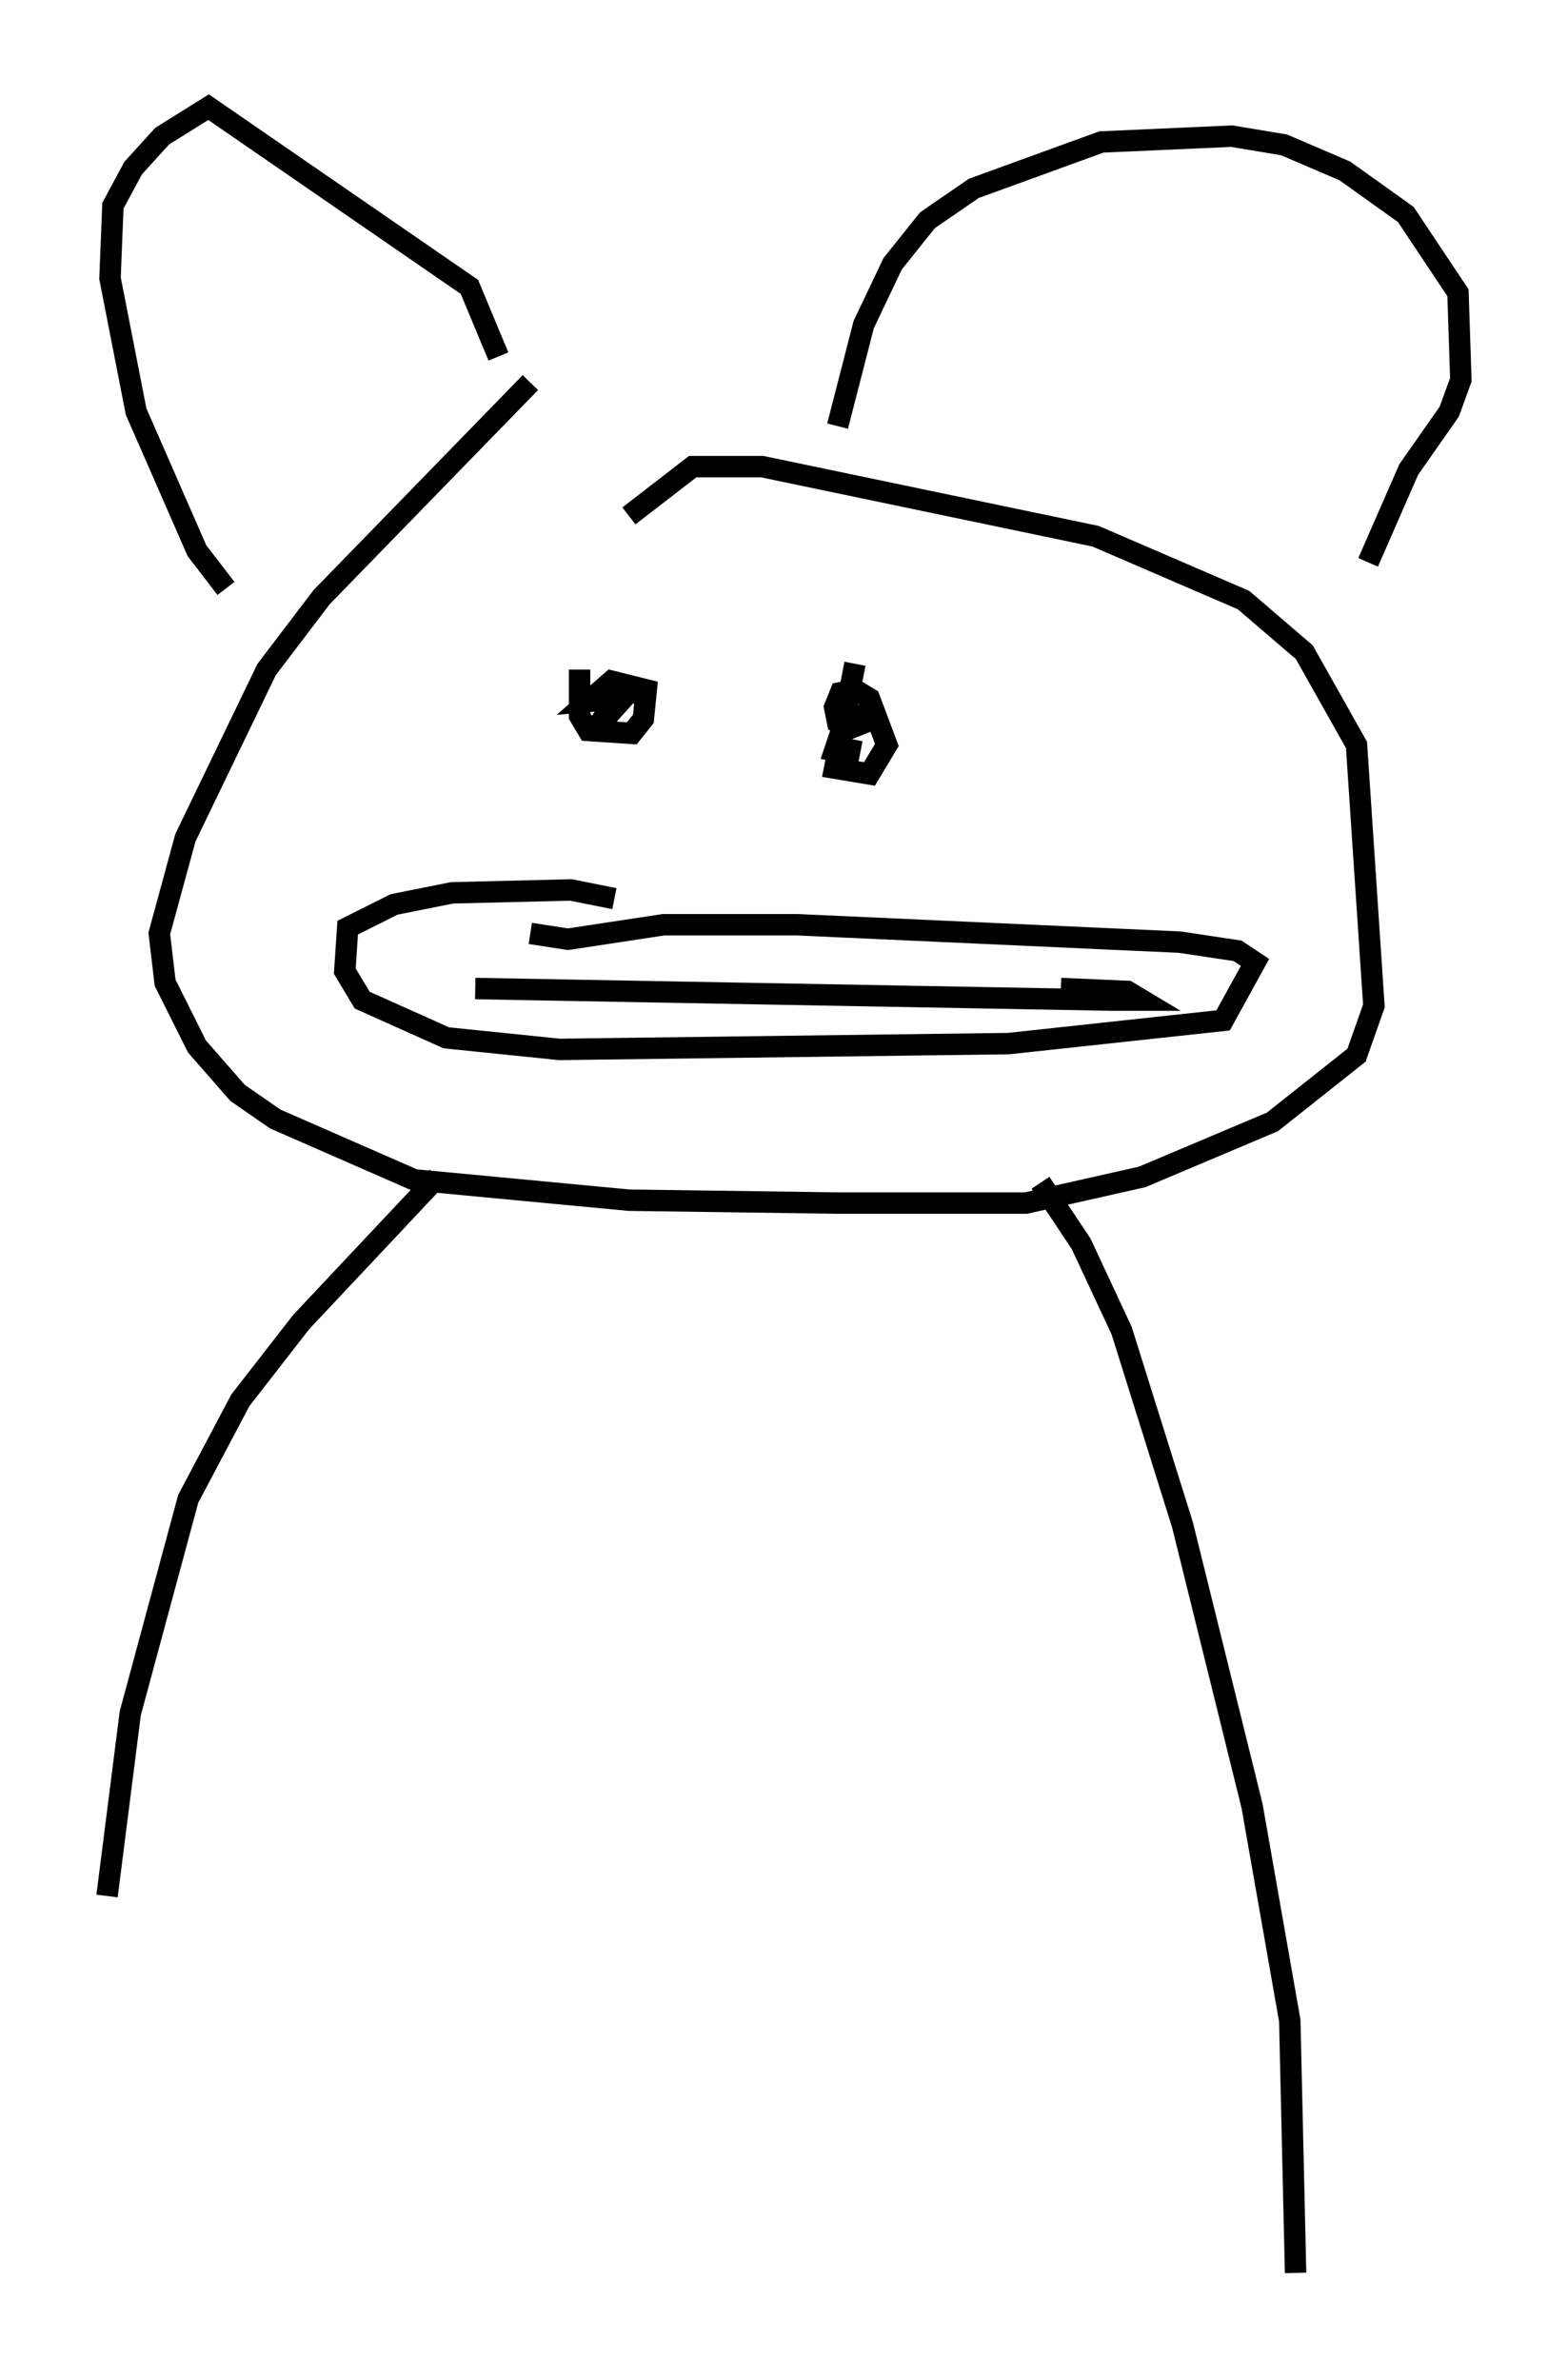 <?xml version="1.0" encoding="utf-8" ?>
<svg baseProfile="full" height="111.081" version="1.1" width="73.193" xmlns="http://www.w3.org/2000/svg" xmlns:ev="http://www.w3.org/2001/xml-events" xmlns:xlink="http://www.w3.org/1999/xlink"><defs /><rect fill="white" height="111.081" width="73.193" x="0" y="0" /><path d="M13.66, 30.034 m-3.112, -2.571 l-1.353, -1.759 -2.842, -6.495 l-1.218, -6.225 0.135, -3.383 l0.947, -1.759 1.353, -1.488 l2.165, -1.353 12.178, 8.39 l1.353, 3.248 m15.832, 3.248 l1.218, -4.736 1.353, -2.842 l1.624, -2.03 2.165, -1.488 l5.954, -2.165 6.089, -0.271 l2.436, 0.406 2.842, 1.218 l2.842, 2.03 2.436, 3.654 l0.135, 4.059 -0.541, 1.488 l-1.894, 2.706 -1.894, 4.33 m-39.106, -8.39 l-9.743, 10.013 -2.571, 3.383 l-3.789, 7.848 -1.218, 4.465 l0.271, 2.3 1.488, 2.977 l1.894, 2.165 1.759, 1.218 l6.495, 2.842 10.013, 0.947 l9.743, 0.135 8.796, 0.0 l5.413, -1.218 6.089, -2.571 l3.924, -3.112 0.812, -2.3 l-0.812, -12.178 -2.436, -4.33 l-2.842, -2.436 -6.901, -2.977 l-15.561, -3.248 -3.248, 0.0 l-2.977, 2.3 m-7.172, 22.057 l29.77, 0.541 1.353, 0.0 l-0.677, -0.406 -3.112, -0.135 m-20.839, -4.195 l-2.03, -0.406 -5.548, 0.135 l-2.706, 0.541 -2.165, 1.083 l-0.135, 2.03 0.812, 1.353 l3.924, 1.759 5.277, 0.541 l20.974, -0.271 10.013, -1.083 l1.488, -2.706 -0.812, -0.541 l-2.706, -0.406 -17.862, -0.812 l-6.225, 0.0 -4.465, 0.677 l-1.759, -0.271 m2.3, -12.314 l0.0, 2.165 0.406, 0.677 l2.03, 0.135 0.541, -0.677 l0.135, -1.353 -1.624, -0.406 l-1.083, 0.947 1.624, -0.135 l-1.218, 1.353 1.083, -1.624 l0.677, 0.0 m10.284, -1.353 l-0.947, 4.871 1.624, 0.271 l0.812, -1.353 -0.812, -2.165 l-0.677, -0.406 -0.677, 0.135 l-0.271, 0.677 0.135, 0.677 l0.677, 0.271 0.677, -0.271 l0.271, -0.677 -1.488, 1.218 l-0.271, 0.812 0.677, 0.135 l0.135, -0.677 m-19.35, 20.433 l-6.36, 6.766 -2.842, 3.654 l-2.436, 4.601 -2.706, 10.013 l-1.083, 8.525 m43.572, -33.288 l1.894, 2.842 1.894, 4.059 l2.842, 9.066 3.248, 13.126 l1.759, 10.013 0.271, 11.773 " fill="none" stroke="black" stroke-width="1" /></svg>